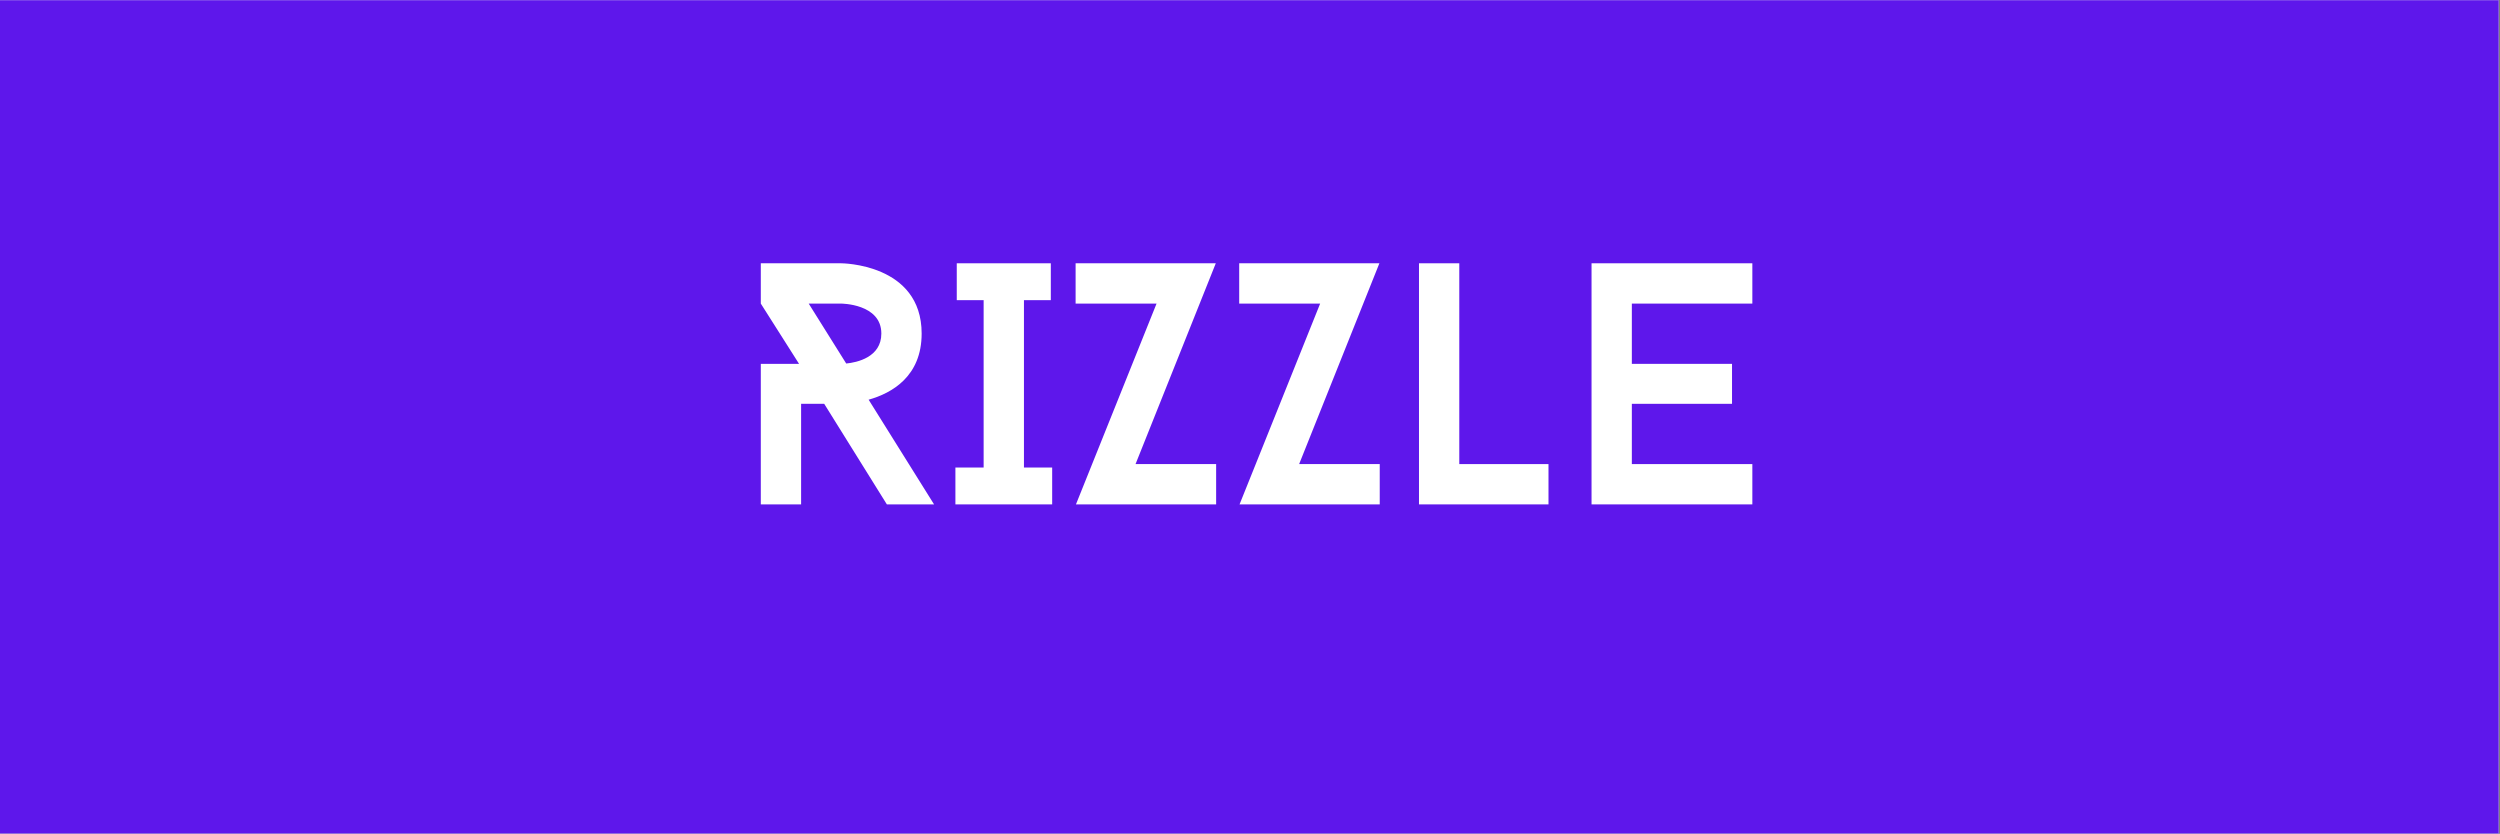 <?xml version="1.0" encoding="UTF-8"?>
<svg xmlns="http://www.w3.org/2000/svg" xmlns:xlink="http://www.w3.org/1999/xlink" width="224.88pt" height="75pt" viewBox="0 0 224.88 75" version="1.2">
<rect x="0" y="0" width="224.88" height="75" fill="#808080" stroke="none"/>
<defs>
<g>
<symbol overflow="visible" id="glyph0-0">
<path style="stroke:none;" d="M 13.816 0 L 18.062 0 L 12.176 -9.418 C 14.281 -10.008 16.945 -11.523 16.945 -15.367 C 16.945 -21.688 9.695 -21.688 9.695 -21.688 L 2.477 -21.688 L 2.477 -18.062 L 5.918 -12.641 L 2.477 -12.641 L 2.477 0 L 6.102 0 L 6.102 -9.047 L 8.18 -9.047 Z M 10.16 -12.672 L 6.785 -18.062 L 9.695 -18.062 C 9.695 -18.062 13.32 -18.062 13.32 -15.367 C 13.32 -13.23 11.121 -12.766 10.16 -12.672 Z M 10.16 -12.672 "/>
</symbol>
<symbol overflow="visible" id="glyph0-1">
<path style="stroke:none;" d="M 7.188 -18.371 L 9.605 -18.371 L 9.605 -21.688 L 1.145 -21.688 L 1.145 -18.371 L 3.562 -18.371 L 3.562 -3.316 L 1.023 -3.316 L 1.023 0 L 9.727 0 L 9.727 -3.316 L 7.188 -3.316 Z M 7.188 -18.371 "/>
</symbol>
<symbol overflow="visible" id="glyph0-2">
<path style="stroke:none;" d="M 13.633 0 L 13.633 -3.625 L 6.383 -3.625 L 13.602 -21.688 L 0.992 -21.688 L 0.992 -18.062 L 8.273 -18.062 L 1.023 0 Z M 13.633 0 "/>
</symbol>
<symbol overflow="visible" id="glyph0-3">
<path style="stroke:none;" d="M 6.074 -3.625 L 6.074 -21.688 L 2.449 -21.688 L 2.449 0 L 14.098 0 L 14.098 -3.625 Z M 6.074 -3.625 "/>
</symbol>
<symbol overflow="visible" id="glyph0-4">
<path style="stroke:none;" d="M 6.074 -18.062 L 16.914 -18.062 L 16.914 -21.688 L 2.449 -21.688 L 2.449 0 L 16.914 0 L 16.914 -3.625 L 6.074 -3.625 L 6.074 -9.047 L 15.086 -9.047 L 15.086 -12.641 L 6.074 -12.641 Z M 6.074 -18.062 "/>
</symbol>
</g>
<clipPath id="clip1">
  <path d="M 0 0.02 L 224.762 0.02 L 224.762 74.98 L 0 74.98 Z M 0 0.02 "/>
</clipPath>
</defs>
<g id="surface1">
<g clip-path="url(#clip1)" clip-rule="nonzero">
<path style=" stroke:none;fill-rule:nonzero;fill:rgb(100%,100%,100%);fill-opacity:1;" d="M 0 0.02 L 224.879 0.02 L 224.879 74.98 L 0 74.98 Z M 0 0.02 "/>
<path style=" stroke:none;fill-rule:nonzero;fill:rgb(36.859%,9.019%,92.159%);fill-opacity:1;" d="M 0 0.02 L 224.879 0.02 L 224.879 74.98 L 0 74.98 Z M 0 0.02 "/>
</g>
<g style="fill:rgb(100%,100%,100%);fill-opacity:1;">
  <use xlink:href="#glyph0-0" x="65.959" y="45.371"/>
</g>
<g style="fill:rgb(100%,100%,100%);fill-opacity:1;">
  <use xlink:href="#glyph0-1" x="84.918" y="45.371"/>
</g>
<g style="fill:rgb(100%,100%,100%);fill-opacity:1;">
  <use xlink:href="#glyph0-2" x="95.761" y="45.371"/>
</g>
<g style="fill:rgb(100%,100%,100%);fill-opacity:1;">
  <use xlink:href="#glyph0-2" x="110.477" y="45.371"/>
</g>
<g style="fill:rgb(100%,100%,100%);fill-opacity:1;">
  <use xlink:href="#glyph0-3" x="125.192" y="45.371"/>
</g>
<g style="fill:rgb(100%,100%,100%);fill-opacity:1;">
  <use xlink:href="#glyph0-4" x="140.713" y="45.371"/>
</g>
</g>
</svg>
